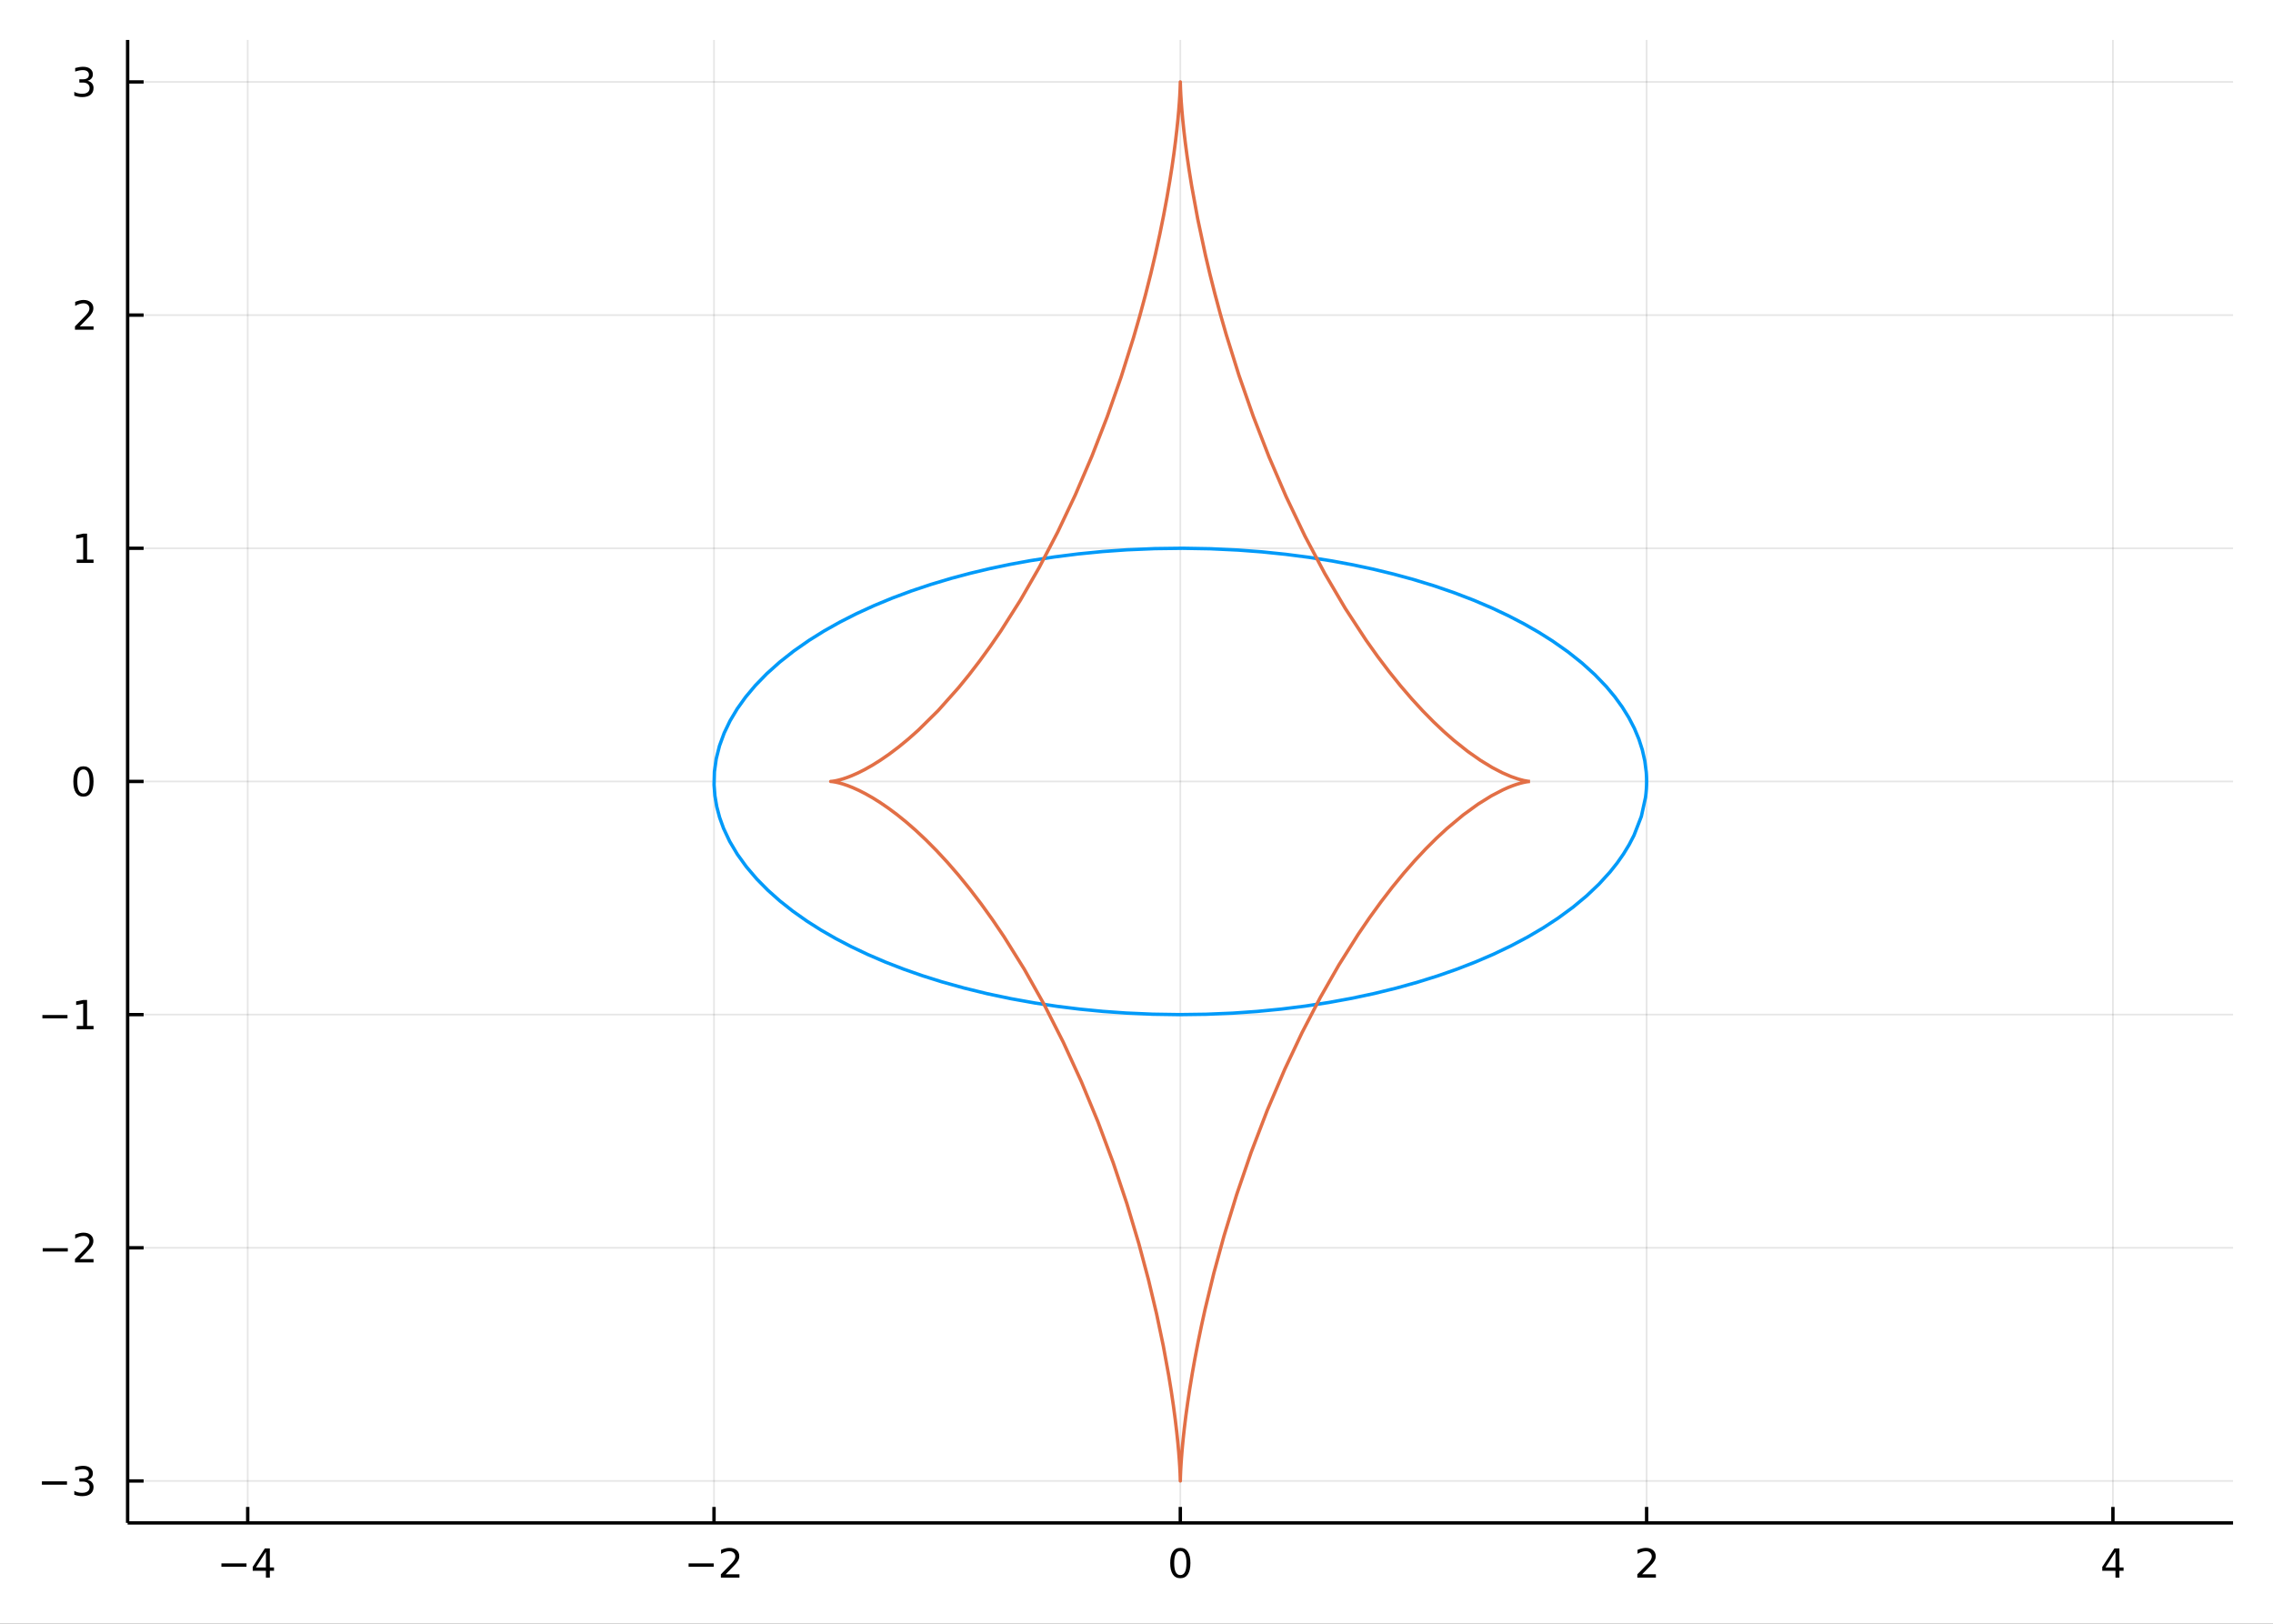 <?xml version="1.0" encoding="utf-8"?>
<svg xmlns="http://www.w3.org/2000/svg" xmlns:xlink="http://www.w3.org/1999/xlink" width="672" height="480" viewBox="0 0 2688 1920">
<rect x="0" y="0" width="2688" height="1920" fill="#333333" stroke="none"/>
<defs>
  <clipPath id="clip220">
    <rect x="0" y="0" width="2688" height="1920"/>
  </clipPath>
</defs>
<path clip-path="url(#clip220)" d="
M0 1920 L2688 1920 L2688 0 L0 0  Z
  " fill="#ffffff" fill-rule="evenodd" fill-opacity="1"/>
<defs>
  <clipPath id="clip221">
    <rect x="537" y="0" width="1883" height="1883"/>
  </clipPath>
</defs>
<path clip-path="url(#clip220)" d="
M150.937 1800.78 L2640.76 1800.78 L2640.76 47.244 L150.937 47.244  Z
  " fill="#ffffff" fill-rule="evenodd" fill-opacity="1"/>
<defs>
  <clipPath id="clip222">
    <rect x="150" y="47" width="2491" height="1755"/>
  </clipPath>
</defs>
<polyline clip-path="url(#clip222)" style="stroke:#000000; stroke-linecap:butt; stroke-linejoin:round; stroke-width:2; stroke-opacity:0.1; fill:none" points="
  292.941,1800.78 292.941,47.244 
  "/>
<polyline clip-path="url(#clip222)" style="stroke:#000000; stroke-linecap:butt; stroke-linejoin:round; stroke-width:2; stroke-opacity:0.1; fill:none" points="
  844.38,1800.78 844.38,47.244 
  "/>
<polyline clip-path="url(#clip222)" style="stroke:#000000; stroke-linecap:butt; stroke-linejoin:round; stroke-width:2; stroke-opacity:0.1; fill:none" points="
  1395.82,1800.78 1395.82,47.244 
  "/>
<polyline clip-path="url(#clip222)" style="stroke:#000000; stroke-linecap:butt; stroke-linejoin:round; stroke-width:2; stroke-opacity:0.1; fill:none" points="
  1947.26,1800.78 1947.26,47.244 
  "/>
<polyline clip-path="url(#clip222)" style="stroke:#000000; stroke-linecap:butt; stroke-linejoin:round; stroke-width:2; stroke-opacity:0.1; fill:none" points="
  2498.7,1800.78 2498.7,47.244 
  "/>
<polyline clip-path="url(#clip220)" style="stroke:#000000; stroke-linecap:butt; stroke-linejoin:round; stroke-width:4; stroke-opacity:1; fill:none" points="
  150.937,1800.78 2640.76,1800.78 
  "/>
<polyline clip-path="url(#clip220)" style="stroke:#000000; stroke-linecap:butt; stroke-linejoin:round; stroke-width:4; stroke-opacity:1; fill:none" points="
  292.941,1800.78 292.941,1781.88 
  "/>
<polyline clip-path="url(#clip220)" style="stroke:#000000; stroke-linecap:butt; stroke-linejoin:round; stroke-width:4; stroke-opacity:1; fill:none" points="
  844.38,1800.78 844.38,1781.88 
  "/>
<polyline clip-path="url(#clip220)" style="stroke:#000000; stroke-linecap:butt; stroke-linejoin:round; stroke-width:4; stroke-opacity:1; fill:none" points="
  1395.82,1800.78 1395.82,1781.88 
  "/>
<polyline clip-path="url(#clip220)" style="stroke:#000000; stroke-linecap:butt; stroke-linejoin:round; stroke-width:4; stroke-opacity:1; fill:none" points="
  1947.26,1800.78 1947.26,1781.88 
  "/>
<polyline clip-path="url(#clip220)" style="stroke:#000000; stroke-linecap:butt; stroke-linejoin:round; stroke-width:4; stroke-opacity:1; fill:none" points="
  2498.7,1800.78 2498.7,1781.88 
  "/>
<path clip-path="url(#clip220)" d="M261.842 1848.65 L291.518 1848.65 L291.518 1852.59 L261.842 1852.59 L261.842 1848.65 Z" fill="#000000" fill-rule="evenodd" fill-opacity="1" /><path clip-path="url(#clip220)" d="M314.457 1835 L302.652 1853.45 L314.457 1853.45 L314.457 1835 M313.23 1830.92 L319.11 1830.92 L319.11 1853.45 L324.041 1853.45 L324.041 1857.34 L319.11 1857.34 L319.11 1865.48 L314.457 1865.48 L314.457 1857.34 L298.856 1857.34 L298.856 1852.82 L313.23 1830.92 Z" fill="#000000" fill-rule="evenodd" fill-opacity="1" /><path clip-path="url(#clip220)" d="M814.322 1848.65 L843.998 1848.65 L843.998 1852.59 L814.322 1852.59 L814.322 1848.65 Z" fill="#000000" fill-rule="evenodd" fill-opacity="1" /><path clip-path="url(#clip220)" d="M858.118 1861.55 L874.437 1861.55 L874.437 1865.48 L852.493 1865.48 L852.493 1861.55 Q855.155 1858.79 859.738 1854.16 Q864.345 1849.51 865.525 1848.17 Q867.771 1845.65 868.65 1843.91 Q869.553 1842.15 869.553 1840.46 Q869.553 1837.71 867.609 1835.97 Q865.687 1834.23 862.586 1834.23 Q860.387 1834.23 857.933 1835 Q855.502 1835.76 852.725 1837.31 L852.725 1832.59 Q855.549 1831.46 858.002 1830.88 Q860.456 1830.3 862.493 1830.3 Q867.863 1830.3 871.058 1832.98 Q874.252 1835.67 874.252 1840.16 Q874.252 1842.29 873.442 1844.21 Q872.655 1846.11 870.549 1848.7 Q869.97 1849.37 866.868 1852.59 Q863.766 1855.78 858.118 1861.55 Z" fill="#000000" fill-rule="evenodd" fill-opacity="1" /><path clip-path="url(#clip220)" d="M1395.82 1834 Q1392.21 1834 1390.38 1837.57 Q1388.57 1841.11 1388.57 1848.24 Q1388.57 1855.34 1390.38 1858.91 Q1392.21 1862.45 1395.82 1862.45 Q1399.45 1862.45 1401.26 1858.91 Q1403.09 1855.34 1403.09 1848.24 Q1403.09 1841.11 1401.26 1837.57 Q1399.45 1834 1395.82 1834 M1395.82 1830.3 Q1401.63 1830.3 1404.68 1834.9 Q1407.76 1839.49 1407.76 1848.24 Q1407.76 1856.96 1404.68 1861.57 Q1401.63 1866.15 1395.82 1866.15 Q1390.01 1866.15 1386.93 1861.57 Q1383.87 1856.96 1383.87 1848.24 Q1383.87 1839.49 1386.93 1834.9 Q1390.01 1830.3 1395.82 1830.3 Z" fill="#000000" fill-rule="evenodd" fill-opacity="1" /><path clip-path="url(#clip220)" d="M1941.91 1861.55 L1958.23 1861.55 L1958.23 1865.48 L1936.28 1865.48 L1936.28 1861.55 Q1938.95 1858.79 1943.53 1854.16 Q1948.14 1849.51 1949.32 1848.17 Q1951.56 1845.65 1952.44 1843.91 Q1953.34 1842.15 1953.34 1840.46 Q1953.34 1837.71 1951.4 1835.97 Q1949.48 1834.23 1946.38 1834.23 Q1944.18 1834.23 1941.72 1835 Q1939.29 1835.76 1936.52 1837.31 L1936.52 1832.59 Q1939.34 1831.46 1941.79 1830.88 Q1944.25 1830.3 1946.28 1830.3 Q1951.65 1830.3 1954.85 1832.98 Q1958.04 1835.67 1958.04 1840.16 Q1958.04 1842.29 1957.23 1844.21 Q1956.45 1846.11 1954.34 1848.7 Q1953.76 1849.37 1950.66 1852.59 Q1947.56 1855.78 1941.91 1861.55 Z" fill="#000000" fill-rule="evenodd" fill-opacity="1" /><path clip-path="url(#clip220)" d="M2501.7 1835 L2489.9 1853.45 L2501.7 1853.45 L2501.7 1835 M2500.48 1830.92 L2506.36 1830.92 L2506.36 1853.45 L2511.29 1853.45 L2511.29 1857.34 L2506.36 1857.34 L2506.36 1865.48 L2501.7 1865.48 L2501.7 1857.34 L2486.1 1857.34 L2486.1 1852.82 L2500.48 1830.92 Z" fill="#000000" fill-rule="evenodd" fill-opacity="1" /><polyline clip-path="url(#clip222)" style="stroke:#000000; stroke-linecap:butt; stroke-linejoin:round; stroke-width:2; stroke-opacity:0.1; fill:none" points="
  150.937,1751.18 2640.76,1751.18 
  "/>
<polyline clip-path="url(#clip222)" style="stroke:#000000; stroke-linecap:butt; stroke-linejoin:round; stroke-width:2; stroke-opacity:0.1; fill:none" points="
  150.937,1475.46 2640.76,1475.46 
  "/>
<polyline clip-path="url(#clip222)" style="stroke:#000000; stroke-linecap:butt; stroke-linejoin:round; stroke-width:2; stroke-opacity:0.1; fill:none" points="
  150.937,1199.74 2640.76,1199.74 
  "/>
<polyline clip-path="url(#clip222)" style="stroke:#000000; stroke-linecap:butt; stroke-linejoin:round; stroke-width:2; stroke-opacity:0.1; fill:none" points="
  150.937,924.025 2640.76,924.025 
  "/>
<polyline clip-path="url(#clip222)" style="stroke:#000000; stroke-linecap:butt; stroke-linejoin:round; stroke-width:2; stroke-opacity:0.1; fill:none" points="
  150.937,648.306 2640.76,648.306 
  "/>
<polyline clip-path="url(#clip222)" style="stroke:#000000; stroke-linecap:butt; stroke-linejoin:round; stroke-width:2; stroke-opacity:0.1; fill:none" points="
  150.937,372.586 2640.76,372.586 
  "/>
<polyline clip-path="url(#clip222)" style="stroke:#000000; stroke-linecap:butt; stroke-linejoin:round; stroke-width:2; stroke-opacity:0.1; fill:none" points="
  150.937,96.867 2640.76,96.867 
  "/>
<polyline clip-path="url(#clip220)" style="stroke:#000000; stroke-linecap:butt; stroke-linejoin:round; stroke-width:4; stroke-opacity:1; fill:none" points="
  150.937,1800.78 150.937,47.244 
  "/>
<polyline clip-path="url(#clip220)" style="stroke:#000000; stroke-linecap:butt; stroke-linejoin:round; stroke-width:4; stroke-opacity:1; fill:none" points="
  150.937,1751.18 169.834,1751.18 
  "/>
<polyline clip-path="url(#clip220)" style="stroke:#000000; stroke-linecap:butt; stroke-linejoin:round; stroke-width:4; stroke-opacity:1; fill:none" points="
  150.937,1475.46 169.834,1475.46 
  "/>
<polyline clip-path="url(#clip220)" style="stroke:#000000; stroke-linecap:butt; stroke-linejoin:round; stroke-width:4; stroke-opacity:1; fill:none" points="
  150.937,1199.74 169.834,1199.74 
  "/>
<polyline clip-path="url(#clip220)" style="stroke:#000000; stroke-linecap:butt; stroke-linejoin:round; stroke-width:4; stroke-opacity:1; fill:none" points="
  150.937,924.025 169.834,924.025 
  "/>
<polyline clip-path="url(#clip220)" style="stroke:#000000; stroke-linecap:butt; stroke-linejoin:round; stroke-width:4; stroke-opacity:1; fill:none" points="
  150.937,648.306 169.834,648.306 
  "/>
<polyline clip-path="url(#clip220)" style="stroke:#000000; stroke-linecap:butt; stroke-linejoin:round; stroke-width:4; stroke-opacity:1; fill:none" points="
  150.937,372.586 169.834,372.586 
  "/>
<polyline clip-path="url(#clip220)" style="stroke:#000000; stroke-linecap:butt; stroke-linejoin:round; stroke-width:4; stroke-opacity:1; fill:none" points="
  150.937,96.867 169.834,96.867 
  "/>
<path clip-path="url(#clip220)" d="M49.552 1751.63 L79.228 1751.63 L79.228 1755.57 L49.552 1755.57 L49.552 1751.63 Z" fill="#000000" fill-rule="evenodd" fill-opacity="1" /><path clip-path="url(#clip220)" d="M103.487 1749.83 Q106.843 1750.55 108.718 1752.81 Q110.617 1755.08 110.617 1758.42 Q110.617 1763.53 107.098 1766.33 Q103.58 1769.13 97.098 1769.13 Q94.922 1769.13 92.608 1768.69 Q90.316 1768.28 87.862 1767.42 L87.862 1762.91 Q89.806 1764.04 92.121 1764.62 Q94.436 1765.2 96.959 1765.2 Q101.357 1765.2 103.649 1763.46 Q105.964 1761.73 105.964 1758.42 Q105.964 1755.36 103.811 1753.65 Q101.681 1751.91 97.862 1751.91 L93.834 1751.91 L93.834 1748.07 L98.047 1748.07 Q101.496 1748.07 103.325 1746.7 Q105.154 1745.31 105.154 1742.72 Q105.154 1740.06 103.256 1738.65 Q101.381 1737.21 97.862 1737.21 Q95.941 1737.21 93.742 1737.63 Q91.543 1738.05 88.904 1738.93 L88.904 1734.76 Q91.566 1734.02 93.881 1733.65 Q96.219 1733.28 98.279 1733.28 Q103.603 1733.28 106.705 1735.71 Q109.806 1738.12 109.806 1742.24 Q109.806 1745.11 108.163 1747.1 Q106.519 1749.06 103.487 1749.83 Z" fill="#000000" fill-rule="evenodd" fill-opacity="1" /><path clip-path="url(#clip220)" d="M50.501 1475.91 L80.177 1475.91 L80.177 1479.85 L50.501 1479.85 L50.501 1475.91 Z" fill="#000000" fill-rule="evenodd" fill-opacity="1" /><path clip-path="url(#clip220)" d="M94.297 1488.81 L110.617 1488.81 L110.617 1492.74 L88.672 1492.74 L88.672 1488.81 Q91.334 1486.05 95.918 1481.42 Q100.524 1476.77 101.705 1475.43 Q103.95 1472.91 104.83 1471.17 Q105.732 1469.41 105.732 1467.72 Q105.732 1464.97 103.788 1463.23 Q101.867 1461.49 98.765 1461.49 Q96.566 1461.49 94.112 1462.26 Q91.681 1463.02 88.904 1464.57 L88.904 1459.85 Q91.728 1458.72 94.181 1458.14 Q96.635 1457.56 98.672 1457.56 Q104.043 1457.56 107.237 1460.24 Q110.431 1462.93 110.431 1467.42 Q110.431 1469.55 109.621 1471.47 Q108.834 1473.37 106.728 1475.96 Q106.149 1476.63 103.047 1479.85 Q99.945 1483.04 94.297 1488.81 Z" fill="#000000" fill-rule="evenodd" fill-opacity="1" /><path clip-path="url(#clip220)" d="M50.131 1200.2 L79.807 1200.2 L79.807 1204.13 L50.131 1204.13 L50.131 1200.2 Z" fill="#000000" fill-rule="evenodd" fill-opacity="1" /><path clip-path="url(#clip220)" d="M90.709 1213.09 L98.348 1213.09 L98.348 1186.72 L90.038 1188.39 L90.038 1184.13 L98.302 1182.46 L102.978 1182.46 L102.978 1213.09 L110.617 1213.09 L110.617 1217.02 L90.709 1217.02 L90.709 1213.09 Z" fill="#000000" fill-rule="evenodd" fill-opacity="1" /><path clip-path="url(#clip220)" d="M98.672 909.823 Q95.061 909.823 93.232 913.388 Q91.427 916.93 91.427 924.059 Q91.427 931.166 93.232 934.731 Q95.061 938.272 98.672 938.272 Q102.306 938.272 104.112 934.731 Q105.941 931.166 105.941 924.059 Q105.941 916.93 104.112 913.388 Q102.306 909.823 98.672 909.823 M98.672 906.12 Q104.482 906.12 107.538 910.726 Q110.617 915.309 110.617 924.059 Q110.617 932.786 107.538 937.393 Q104.482 941.976 98.672 941.976 Q92.862 941.976 89.783 937.393 Q86.728 932.786 86.728 924.059 Q86.728 915.309 89.783 910.726 Q92.862 906.12 98.672 906.12 Z" fill="#000000" fill-rule="evenodd" fill-opacity="1" /><path clip-path="url(#clip220)" d="M90.709 661.65 L98.348 661.65 L98.348 635.285 L90.038 636.951 L90.038 632.692 L98.302 631.026 L102.978 631.026 L102.978 661.65 L110.617 661.65 L110.617 665.586 L90.709 665.586 L90.709 661.65 Z" fill="#000000" fill-rule="evenodd" fill-opacity="1" /><path clip-path="url(#clip220)" d="M94.297 385.931 L110.617 385.931 L110.617 389.866 L88.672 389.866 L88.672 385.931 Q91.334 383.176 95.918 378.547 Q100.524 373.894 101.705 372.552 Q103.95 370.028 104.83 368.292 Q105.732 366.533 105.732 364.843 Q105.732 362.089 103.788 360.353 Q101.867 358.616 98.765 358.616 Q96.566 358.616 94.112 359.38 Q91.681 360.144 88.904 361.695 L88.904 356.973 Q91.728 355.839 94.181 355.26 Q96.635 354.681 98.672 354.681 Q104.043 354.681 107.237 357.366 Q110.431 360.052 110.431 364.542 Q110.431 366.672 109.621 368.593 Q108.834 370.491 106.728 373.084 Q106.149 373.755 103.047 376.973 Q99.945 380.167 94.297 385.931 Z" fill="#000000" fill-rule="evenodd" fill-opacity="1" /><path clip-path="url(#clip220)" d="M103.487 95.513 Q106.843 96.231 108.718 98.499 Q110.617 100.767 110.617 104.101 Q110.617 109.217 107.098 112.017 Q103.58 114.818 97.098 114.818 Q94.922 114.818 92.608 114.379 Q90.316 113.962 87.862 113.105 L87.862 108.592 Q89.806 109.726 92.121 110.304 Q94.436 110.883 96.959 110.883 Q101.357 110.883 103.649 109.147 Q105.964 107.411 105.964 104.101 Q105.964 101.045 103.811 99.332 Q101.681 97.596 97.862 97.596 L93.834 97.596 L93.834 93.754 L98.047 93.754 Q101.496 93.754 103.325 92.388 Q105.154 90.999 105.154 88.406 Q105.154 85.744 103.256 84.332 Q101.381 82.897 97.862 82.897 Q95.941 82.897 93.742 83.314 Q91.543 83.731 88.904 84.61 L88.904 80.444 Q91.566 79.703 93.881 79.332 Q96.219 78.962 98.279 78.962 Q103.603 78.962 106.705 81.393 Q109.806 83.8 109.806 87.92 Q109.806 90.791 108.163 92.781 Q106.519 94.749 103.487 95.513 Z" fill="#000000" fill-rule="evenodd" fill-opacity="1" /><polyline clip-path="url(#clip222)" style="stroke:#009af9; stroke-linecap:butt; stroke-linejoin:round; stroke-width:4; stroke-opacity:1; fill:none" points="
  1947.26,924.025 1947.23,921.205 1947.14,918.386 1947,915.567 1946.8,912.749 1945.11,899.741 1942.2,886.788 1938.07,873.917 1932.73,861.159 1926.19,848.541 
  1918.46,836.092 1909.57,823.84 1899.52,811.811 1885.96,797.688 1870.82,783.973 1854.14,770.709 1835.99,757.941 1819.53,747.563 1802.09,737.591 1783.71,728.05 
  1764.44,718.962 1742.54,709.626 1719.7,700.874 1695.97,692.729 1671.43,685.215 1648.14,678.863 1624.27,673.079 1599.86,667.875 1574.99,663.265 1547.86,658.992 
  1520.32,655.425 1492.46,652.572 1464.33,650.442 1431.53,648.884 1398.59,648.309 1365.65,648.718 1332.82,650.111 1303.82,652.17 1275.09,654.995 1246.69,658.579 
  1218.72,662.912 1194.59,667.318 1170.91,672.281 1147.71,677.79 1125.05,683.833 1101.02,691.014 1077.74,698.797 1055.29,707.16 1033.71,716.082 1012.95,725.598 
  993.182,735.631 974.468,746.156 956.854,757.146 938.713,769.801 922.031,782.948 906.859,796.546 893.247,810.549 881.783,824.21 871.802,838.159 863.335,852.356 
  856.404,866.76 850.85,881.911 846.997,897.194 844.857,912.561 844.436,927.963 845.416,940.921 847.614,953.841 851.024,966.696 855.639,979.456 862.892,994.866 
  871.902,1010.04 882.639,1024.93 895.068,1039.49 907.903,1052.5 922.088,1065.15 937.584,1077.41 954.348,1089.24 970.916,1099.77 988.487,1109.88 1007.02,1119.55 
  1026.47,1128.76 1047.06,1137.6 1068.5,1145.92 1090.72,1153.7 1113.69,1160.93 1140.24,1168.34 1167.56,1175.02 1195.58,1180.92 1224.21,1186.05 1250.61,1190.01 
  1277.37,1193.31 1304.42,1195.93 1331.7,1197.87 1363.13,1199.26 1394.67,1199.74 1426.21,1199.32 1457.65,1198.01 1486.58,1195.98 1515.26,1193.2 1543.6,1189.66 
  1571.53,1185.37 1598.58,1180.43 1625.08,1174.79 1650.95,1168.46 1676.13,1161.47 1699.84,1154.05 1722.77,1146.05 1744.86,1137.48 1766.06,1128.36 1786.79,1118.46 
  1806.47,1108.04 1825.04,1097.12 1842.45,1085.73 1860.14,1072.76 1876.32,1059.3 1890.95,1045.4 1903.97,1031.11 1912.39,1020.51 1919.93,1009.75 1926.57,998.834 
  1932.31,987.794 1941.01,965.405 1945.99,942.732 1946.54,938.06 1946.94,933.384 1947.18,928.705 1947.26,924.025 
  "/>
<polyline clip-path="url(#clip222)" style="stroke:#e26f46; stroke-linecap:butt; stroke-linejoin:round; stroke-width:4; stroke-opacity:1; fill:none" points="
  1809.4,924.025 1809.33,924.026 1809.14,924.032 1808.81,924.049 1808.36,924.081 1806.82,924.247 1804.59,924.59 1801.7,925.174 1798.13,926.062 1793.92,927.314 
  1789.08,928.989 1783.62,931.143 1777.57,933.829 1763.78,940.997 1747.93,950.856 1730.26,963.707 1711.02,979.785 1698.83,991.069 1686.24,1003.6 1673.33,1017.39 
  1660.15,1032.43 1646.78,1048.72 1633.28,1066.24 1619.72,1084.95 1606.16,1104.81 1583.43,1140.87 1561.21,1179.74 1539.76,1221.04 1519.36,1264.32 1498.62,1312.94 
  1479.61,1362.54 1462.52,1412.33 1447.46,1461.48 1435.44,1505.52 1425.22,1547.66 1420.78,1567.81 1416.77,1587.26 1413.18,1605.92 1410,1623.72 1407.03,1641.78 
  1404.49,1658.68 1402.34,1674.36 1400.58,1688.75 1399.16,1701.77 1398.04,1713.37 1397.21,1723.5 1396.61,1732.1 1396.17,1740.12 1395.93,1745.98 1395.84,1749.67 
  1395.82,1751.15 1395.81,1750.42 1395.75,1747.47 1395.57,1742.34 1395.2,1735.04 1394.67,1726.78 1393.9,1716.89 1392.85,1705.42 1391.48,1692.43 1389.75,1677.97 
  1387.64,1662.12 1385.1,1644.96 1382.12,1626.57 1375.72,1591.6 1367.76,1553.62 1358.15,1513.19 1346.86,1470.87 1332.63,1423.27 1316.45,1374.9 1298.42,1326.52 
  1278.71,1278.85 1257.39,1232.34 1234.83,1187.89 1211.32,1146.09 1187.2,1107.42 1173.73,1087.54 1160.25,1068.78 1146.82,1051.2 1133.51,1034.83 1120.38,1019.68 
  1107.49,1005.78 1094.92,993.116 1082.74,981.687 1071.55,971.941 1060.82,963.268 1050.59,955.638 1040.92,949.008 1031.86,943.331 1023.44,938.552 1015.71,934.609 
  1008.71,931.435 1002.24,928.872 996.628,926.972 991.906,925.643 988.1,924.787 985.23,924.302 983.311,924.084 982.355,924.027 982.366,924.022 983.125,923.98 
  984.567,923.834 986.685,923.522 989.473,922.979 992.918,922.144 997.009,920.959 1001.73,919.364 1007.06,917.303 1014.36,914.081 1022.51,909.995 1031.45,904.963 
  1041.12,898.909 1051.49,891.766 1062.49,883.475 1074.05,873.988 1086.12,863.268 1109.33,840.341 1133.6,813.109 1146,797.889 1158.5,781.62 1171.05,764.329 
  1183.61,746.049 1206.61,709.823 1229.13,670.687 1250.86,629.043 1271.55,585.363 1291.19,539.59 1309.32,492.89 1325.77,445.916 1340.43,399.353 1347.83,373.7 
  1354.64,348.519 1360.86,323.933 1366.49,300.062 1371.54,277.027 1376.02,254.941 1379.95,233.918 1383.35,214.065 1386.01,197.171 1388.27,181.393 1390.16,166.799 
  1391.72,153.45 1392.97,141.405 1393.94,130.716 1394.66,121.429 1395.17,113.583 1395.54,106.415 1395.73,101.223 1395.81,98.036 1395.82,96.872 1395.83,97.74 
  1395.89,100.632 1396.06,105.534 1396.4,112.416 1396.91,120.52 1397.66,130.25 1398.68,141.557 1400.02,154.386 1401.71,168.676 1403.78,184.357 1406.27,201.354 
  1409.2,219.586 1416.38,258.809 1425.54,301.769 1430.89,324.411 1436.78,347.692 1443.19,371.51 1450.14,395.76 1465.13,443.693 1482.02,492.096 1500.7,540.221 
  1520.99,587.353 1543.22,633.938 1566.62,678.128 1590.86,719.354 1615.57,757.147 1629.17,776.258 1642.72,794.181 1656.17,810.882 1669.45,826.335 1682.48,840.528 
  1695.2,853.456 1707.54,865.128 1719.44,875.562 1735.8,888.576 1750.91,899.167 1764.58,907.503 1776.66,913.791 1787.01,918.275 1795.5,921.229 1802.04,922.952 
  1806.54,923.766 1807.79,923.916 1808.68,923.992 1809.22,924.021 1809.4,924.025 
  "/>
</svg>
